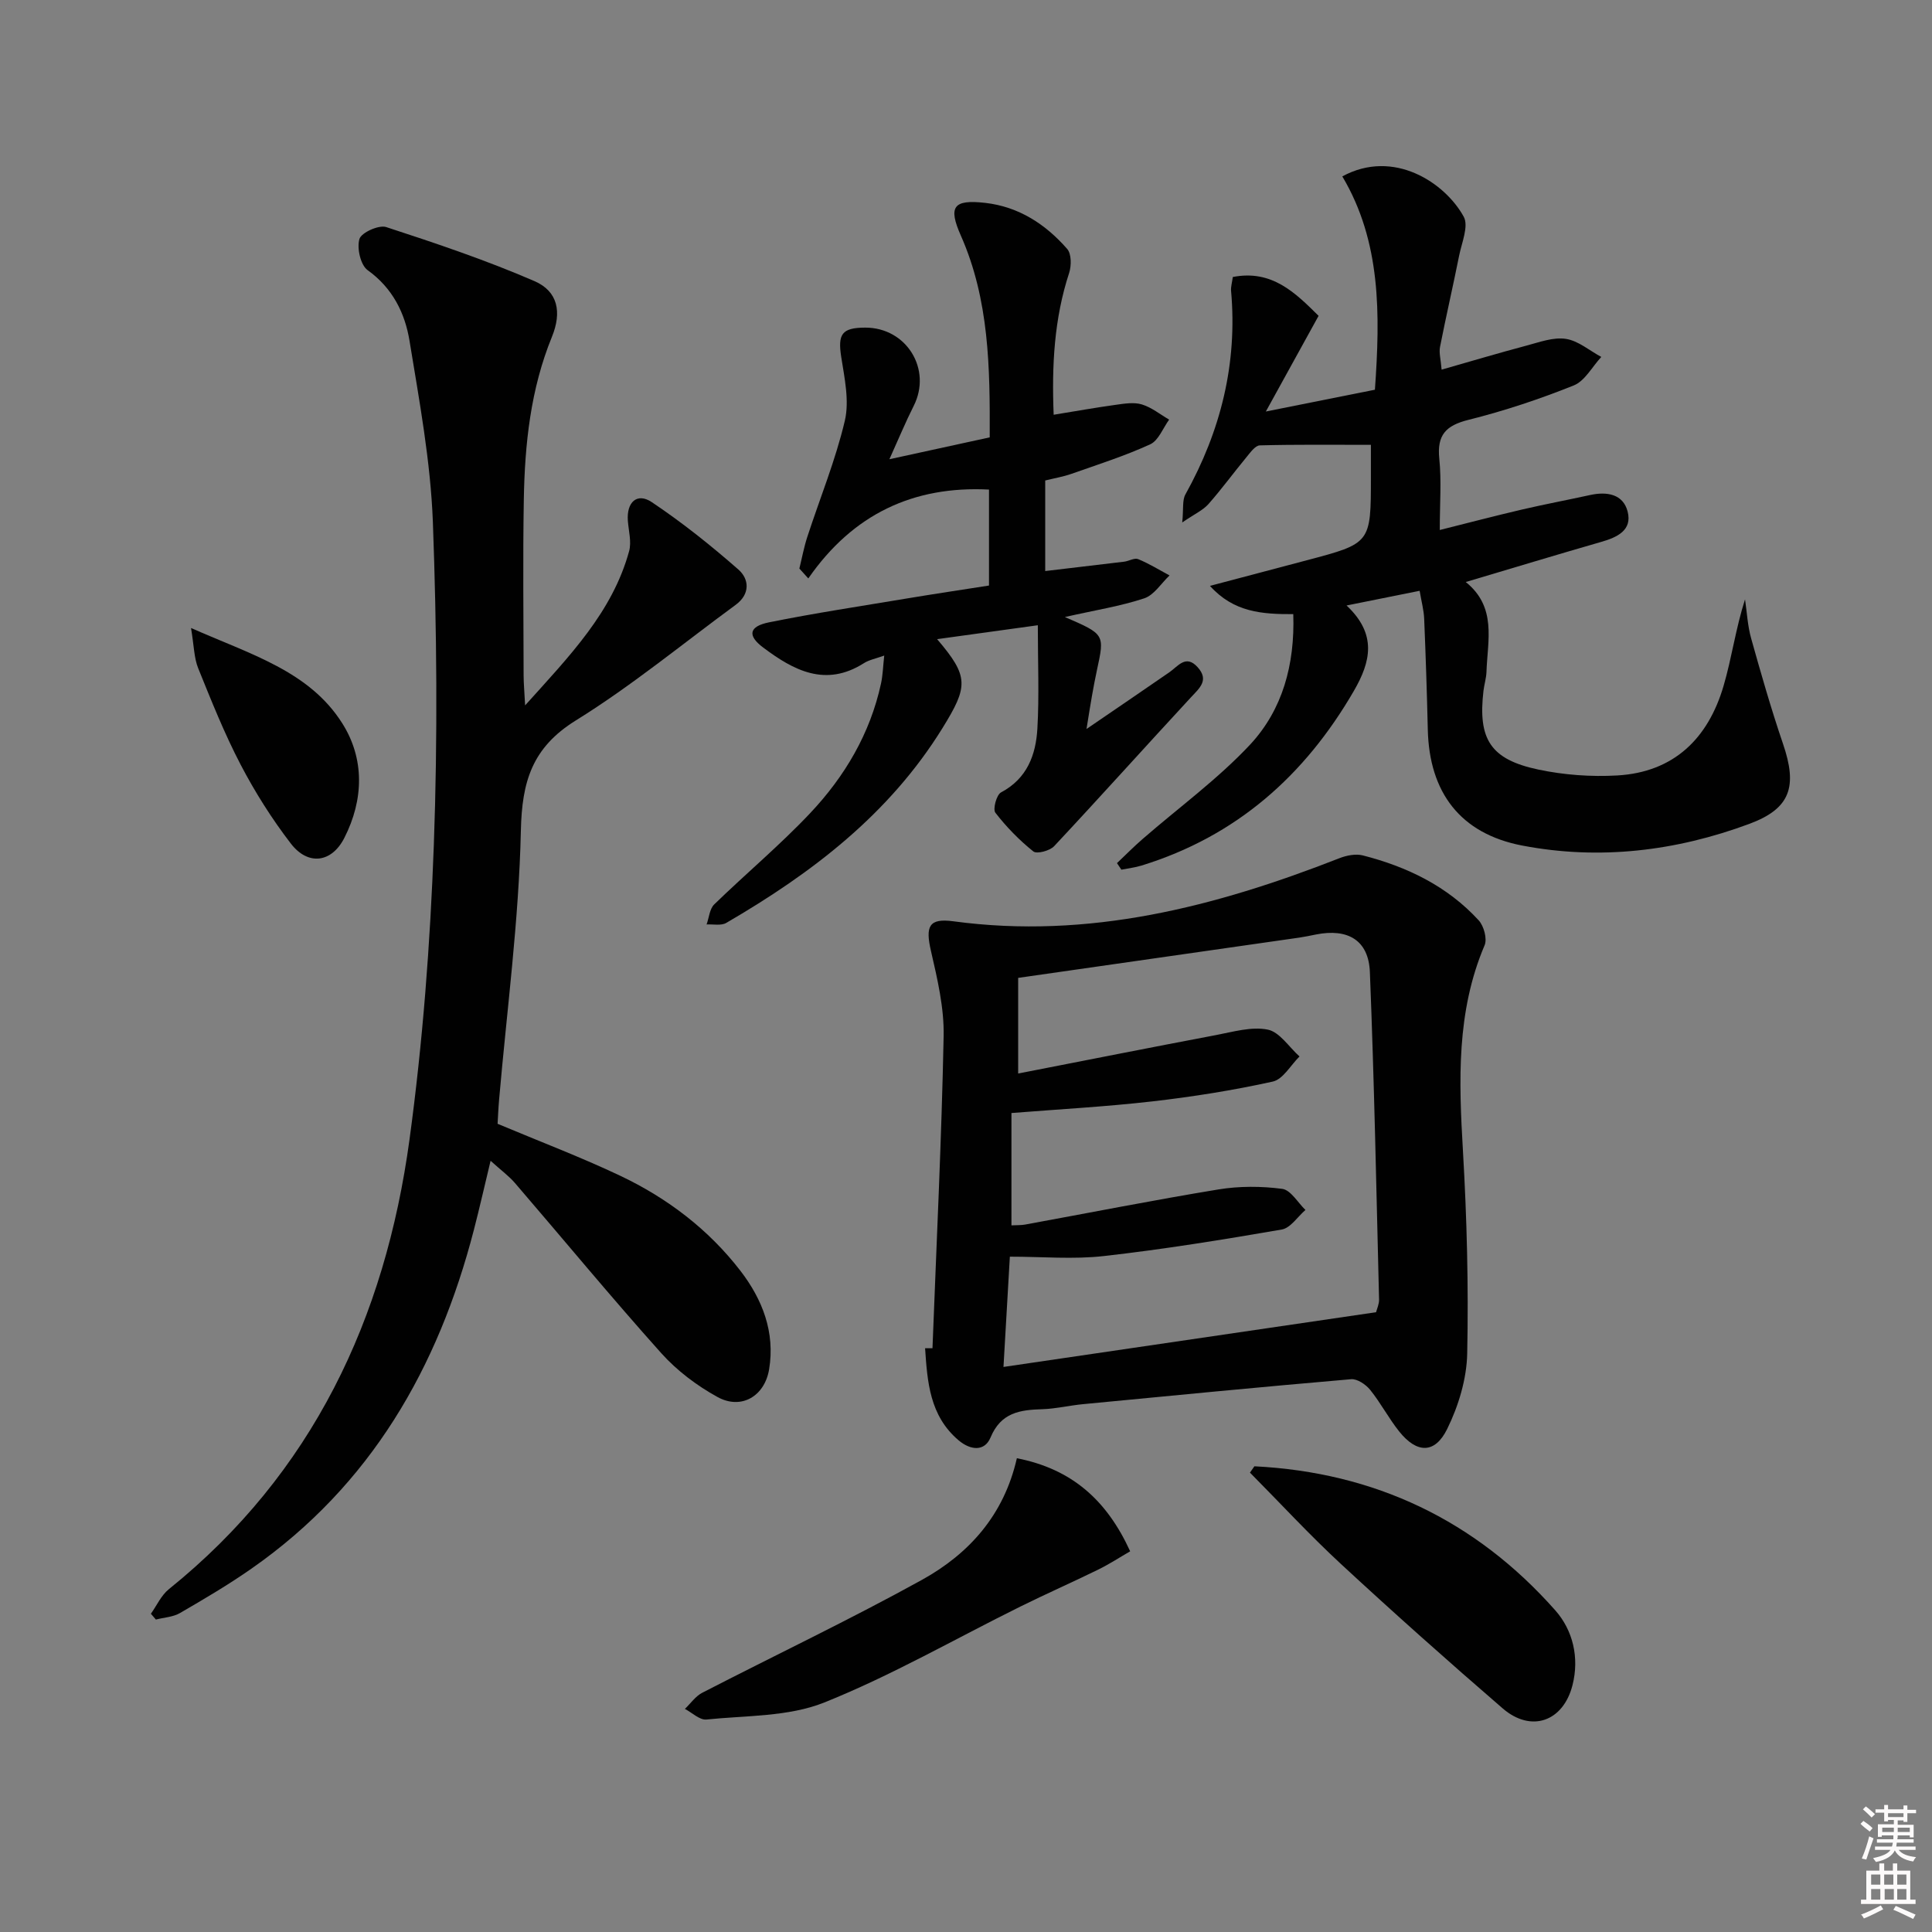 <svg enable-background="new 0 0 400 400" viewBox="0 0 400 400" xmlns="http://www.w3.org/2000/svg"><rect x="0" y="0" width="400" height="400" fill="#808080" stroke="none"/><path d="m385.2 377.6.6-.6c.6.4 1.3.9 1.9 1.5l-.6.7c-.8-.6-1.4-1.1-1.9-1.6zm.3 7.1c.6-1.4 1.1-2.9 1.5-4.5.3.1.6.3.9.4-.5 1.4-1 2.9-1.5 4.4l-.9-.2zm.2-10.1.6-.6c.7.5 1.3 1.1 1.9 1.6l-.7.7c-.6-.6-1.2-1.2-1.8-1.7zm8.4-.8h.8v.9h1.8v.7h-1.8v1.8h-.8v-.3h-1.2v.9h3.3v2.6h-.8v-.4h-2.5c0 .3 0 .6-.1.8h3.4v.7h-3.5c0 .3-.1.6-.1.8h4v.7h-3.5c.7.9 1.9 1.3 3.6 1.5-.2.2-.4.5-.6.9-1.9-.3-3.2-1.1-3.8-2.3-.5 1.1-1.8 2-3.9 2.4-.2-.3-.4-.5-.6-.8 1.9-.4 3.1-.9 3.6-1.7h-3.2v-.7h3.5c.1-.2.1-.5.2-.8h-3.3v-.7h3.4c0-.2 0-.5 0-.8h-2.4v.3h-.8v-2.6h3.3v-.9h-1.2v.3h-.8v-1.8h-1.8v-.7h1.8v-.9h.8v.9h3.2zm-4.4 5.5h2.4c0-.3 0-.6 0-.9h-2.4zm1.2-3.1h3.2v-.8h-3.2zm4.4 2.2h-2.4v.9h2.5v-.9z" fill="#fcfafa"/><path d="m389.2 385.8h.9v1.5h1.8v-1.5h.9v1.5h2.7v6h1.1v.9h-11.3v-.9h1.1v-6h2.7v-1.5zm.2 8.7.5.8c-1.2.6-2.5 1.3-4 1.9-.2-.3-.3-.6-.6-.8 1.6-.6 3-1.3 4.1-1.9zm-2-4.3h1.9v-2.1h-1.9zm0 3.1h1.9v-2.2h-1.9zm2.7-3.1h1.9v-2.1h-1.9zm.1 3.1h1.9v-2.2h-1.9zm2.3 1.3c1.4.6 2.7 1.2 4.1 1.8l-.5.9c-1.5-.7-2.8-1.4-4.1-1.9zm2.2-6.5h-1.9v2.1h1.9zm-1.9 5.2h1.9v-2.2h-1.9z" fill="#fcfafa"/><g fill="#010101"><path d="m108.72 146.04c9.25-10.28 18.06-19.3 21.53-31.92.53-1.93-.1-4.2-.26-6.3-.29-3.84 1.9-5.9 4.95-3.86 6.29 4.21 12.25 8.97 17.94 13.96 2.25 1.97 2.47 5.09-.57 7.31-10.97 8.04-21.53 16.76-33.06 23.91-9.1 5.64-11.19 12.67-11.41 22.86-.41 18.55-2.89 37.06-4.5 55.59-.16 1.81-.23 3.62-.32 5.08 8.73 3.67 17.24 6.89 25.44 10.78 9.72 4.62 18.23 11.08 24.84 19.66 4.56 5.93 7.2 12.71 5.94 20.38-.92 5.59-5.77 8.45-10.68 5.75-4.28-2.35-8.42-5.47-11.67-9.1-10.32-11.52-20.17-23.46-30.26-35.19-1.28-1.49-2.91-2.67-5.06-4.62-1.25 5.19-2.28 9.75-3.45 14.27-7.39 28.6-21.36 52.91-46.03 70.15-4.76 3.33-9.79 6.29-14.82 9.21-1.44.84-3.32.92-5 1.35-.34-.4-.68-.8-1.03-1.2 1.22-1.71 2.13-3.8 3.7-5.07 29.8-23.99 44.8-56.08 49.84-93.09 2.75-20.21 4.3-40.66 5.04-61.04.81-22.26.62-44.6-.2-66.87-.48-12.54-2.8-25.04-4.83-37.46-.94-5.75-3.5-10.94-8.68-14.65-1.47-1.06-2.26-4.58-1.69-6.46.4-1.32 4.01-2.95 5.53-2.46 10.36 3.38 20.73 6.87 30.72 11.2 4.85 2.11 5.68 6.42 3.6 11.53-4.42 10.82-5.62 22.19-5.82 33.7-.21 12.16-.06 24.33-.04 36.5.01 1.59.16 3.19.31 6.1z"/><path d="m193.06 279.14c.82-21.54 1.88-43.07 2.31-64.61.12-5.86-1.29-11.84-2.62-17.62-1.19-5.13-.44-6.85 4.61-6.17 28.02 3.79 54.25-2.99 79.98-13.07 1.47-.57 3.33-.94 4.8-.57 9.17 2.34 17.52 6.37 24.01 13.45 1.07 1.17 1.79 3.82 1.22 5.16-5.87 13.79-5.33 28.1-4.48 42.62.81 13.94 1.17 27.94.88 41.9-.11 5.27-1.8 10.86-4.15 15.63-2.56 5.2-6.3 5.06-9.94.5-2.17-2.72-3.81-5.88-5.99-8.59-.9-1.12-2.68-2.33-3.96-2.22-18.52 1.59-37.03 3.39-55.53 5.17-2.8.27-5.58.95-8.39 1.04-4.63.14-8.57.67-10.73 5.86-1.23 2.94-4.15 2.68-6.65.55-5.95-5.07-6.43-12.04-6.9-19.03zm91.84-7.46c.18-.71.64-1.67.62-2.62-.56-22.6-1-45.2-1.9-67.79-.26-6.6-4.54-9.11-11.18-7.79-1.14.23-2.28.47-3.42.64-19.34 2.78-38.69 5.54-58.22 8.34v19.8c13.99-2.73 27.44-5.4 40.91-7.95 3.57-.67 7.38-1.82 10.76-1.14 2.46.49 4.4 3.61 6.58 5.56-1.83 1.8-3.41 4.73-5.54 5.2-8.24 1.82-16.62 3.15-25.01 4.11-9.67 1.1-19.4 1.63-29.09 2.4v23.26c1.16-.06 1.99-.02 2.79-.16 13.35-2.44 26.67-5.08 40.06-7.28 4.31-.71 8.88-.69 13.21-.12 1.77.24 3.22 2.84 4.81 4.37-1.63 1.4-3.09 3.74-4.91 4.05-12.22 2.11-24.49 4.1-36.81 5.49-6.32.72-12.79.13-19.48.13-.49 8.47-.9 15.49-1.32 22.83 26.16-3.85 51.54-7.57 77.14-11.33z"/><path d="m267.76 127.15c-6.45.03-12.34-.38-17.25-5.85 7.06-1.87 13.55-3.59 20.04-5.3 13.28-3.51 13.28-3.51 13.28-17.24 0-1.98 0-3.96 0-6.66-7.85 0-15.43-.09-23 .11-.96.03-2 1.52-2.8 2.49-2.65 3.2-5.1 6.57-7.85 9.68-1.12 1.26-2.81 2.01-5.41 3.79.29-2.86-.02-4.61.66-5.81 7.31-13.14 10.8-27.09 9.45-42.15-.07-.79.19-1.62.36-2.86 8.11-1.59 12.97 3.3 17.76 8.04-3.49 6.32-6.82 12.36-10.92 19.81 8.58-1.71 15.59-3.11 22.58-4.51 1.11-15.63 1.29-30.66-6.75-44.17 10.63-5.78 21.27 1.3 25.14 8.35 1.06 1.94-.41 5.36-.95 8.05-1.26 6.31-2.72 12.59-3.96 18.91-.24 1.22.16 2.57.33 4.7 6.14-1.75 11.82-3.45 17.55-4.97 2.69-.71 5.57-1.8 8.17-1.4 2.58.39 4.9 2.43 7.34 3.74-1.88 2.02-3.39 4.97-5.7 5.9-7.08 2.84-14.38 5.27-21.78 7.12-4.71 1.17-6.56 3.14-6.06 8.05.47 4.59.1 9.27.1 14.76 6.03-1.51 11.51-2.95 17.04-4.24 4.69-1.09 9.42-1.98 14.13-3.01 3.46-.75 6.79-.18 7.72 3.42 1 3.88-2.14 5.34-5.45 6.29-9.24 2.66-18.44 5.45-28.06 8.31 6.47 5.2 4.51 12.08 4.29 18.57-.04 1.31-.46 2.61-.62 3.93-1.18 10.04 1.43 14.23 11.36 16.33 5.3 1.12 10.91 1.53 16.32 1.22 11.74-.67 18.84-7.66 22.03-18.56 1.7-5.79 2.5-11.85 4.44-17.9.4 2.69.53 5.46 1.26 8.06 2.05 7.32 4.15 14.65 6.6 21.84 3.02 8.83 1.6 13.4-6.96 16.58-15.21 5.65-31.03 7.56-47.05 4.49-12.78-2.46-19.23-10.97-19.53-24.01-.18-7.65-.43-15.29-.75-22.94-.07-1.77-.56-3.53-.94-5.79-4.99 1-9.57 1.93-15.13 3.04 6.35 5.96 5.02 11.63 1.51 17.69-10.18 17.57-24.38 30.12-43.98 36.16-1.34.41-2.77.57-4.15.85-.3-.45-.6-.91-.91-1.36 1.76-1.67 3.47-3.4 5.3-4.99 7.48-6.51 15.61-12.42 22.34-19.63 6.59-7.14 9.21-16.4 8.86-26.93z"/><path d="m214.87 129.45c-7.97 1.1-14.3 1.98-20.85 2.88 6.64 7.77 6.44 9.78 1.1 18.43-11.03 17.83-27.03 30.01-44.76 40.32-1.06.62-2.7.24-4.07.32.51-1.4.62-3.21 1.58-4.15 6.55-6.37 13.61-12.26 19.87-18.9 7.15-7.58 12.41-16.45 14.66-26.82.38-1.74.42-3.56.67-5.8-1.77.64-3.12.88-4.19 1.56-7.96 5.07-14.6 1.5-20.93-3.27-3.24-2.44-2.88-4.33 1.25-5.17 9.42-1.9 18.93-3.34 28.41-4.92 5.69-.95 11.4-1.8 17.15-2.7 0-6.95 0-13.41 0-19.87-15.61-.8-28.15 5.05-37.41 18.4-.62-.68-1.23-1.37-1.85-2.05.54-2.19.95-4.43 1.65-6.57 2.61-8.01 5.84-15.86 7.76-24.02.97-4.13-.06-8.84-.74-13.2-.74-4.73.1-6.08 4.96-6.09 8.56-.02 13.87 8.63 10.04 16.21-1.67 3.31-3.09 6.75-5.03 11.04 7.61-1.66 14.02-3.05 20.77-4.53.06-14.41-.09-28.47-5.98-41.78-2.65-5.99-1.56-7.51 5.02-6.77 6.94.78 12.51 4.4 17 9.54.89 1.02.89 3.46.41 4.95-3.11 9.48-3.62 19.18-3.21 29.38 4.43-.72 8.6-1.47 12.8-2.05 1.8-.25 3.79-.59 5.45-.09 2.02.61 3.79 2.06 5.66 3.15-1.28 1.75-2.2 4.32-3.92 5.11-5.26 2.41-10.82 4.18-16.3 6.11-1.7.6-3.5.9-5.44 1.38v18.75c5.64-.67 11-1.29 16.34-1.94.99-.12 2.13-.84 2.9-.53 2.25.92 4.34 2.22 6.5 3.38-1.73 1.63-3.19 4.06-5.24 4.74-4.92 1.63-10.12 2.44-16.43 3.87 8.26 3.57 8.25 3.57 6.65 10.94-.39 1.78-.72 3.58-1.04 5.38-.32 1.77-.59 3.55-1.13 6.86 6.39-4.37 11.78-8.03 17.15-11.74 1.82-1.26 3.42-3.77 5.87-1.04 2.41 2.69.37 4.32-1.42 6.25-9.47 10.23-18.77 20.61-28.3 30.79-.89.96-3.59 1.67-4.31 1.09-2.91-2.33-5.58-5.07-7.86-8.02-.56-.73.24-3.71 1.17-4.2 5.43-2.88 7.22-7.8 7.53-13.24.39-6.79.09-13.59.09-21.37z"/><path d="m259.71 303.58c24.87 1.24 45.76 11.15 62.29 29.82 3.65 4.12 5.02 9.79 3.57 15.49-1.92 7.55-8.56 9.9-14.45 4.82-11.33-9.78-22.51-19.74-33.49-29.9-6.53-6.04-12.57-12.6-18.84-18.92.31-.43.62-.87.92-1.31z"/><path d="m210.53 301.91c11.41 2.24 18.61 8.68 23.46 19.27-2.2 1.27-4.35 2.68-6.64 3.8-5.34 2.62-10.78 5.01-16.11 7.65-13.5 6.68-26.63 14.26-40.57 19.85-7.43 2.98-16.21 2.68-24.42 3.53-1.39.14-2.96-1.42-4.45-2.2 1.19-1.13 2.19-2.62 3.59-3.34 15.16-7.82 30.6-15.15 45.53-23.4 9.68-5.37 16.94-13.37 19.61-25.16z"/><path d="m39.55 130.02c12.41 5.5 24.45 8.91 31.29 19.7 4.66 7.33 4.5 15.83.44 23.78-2.61 5.12-7.5 5.8-11.08 1.13-3.91-5.09-7.4-10.61-10.37-16.3-3.37-6.45-6.08-13.26-8.81-20.01-.85-2.12-.85-4.58-1.47-8.3z"/></g></svg>